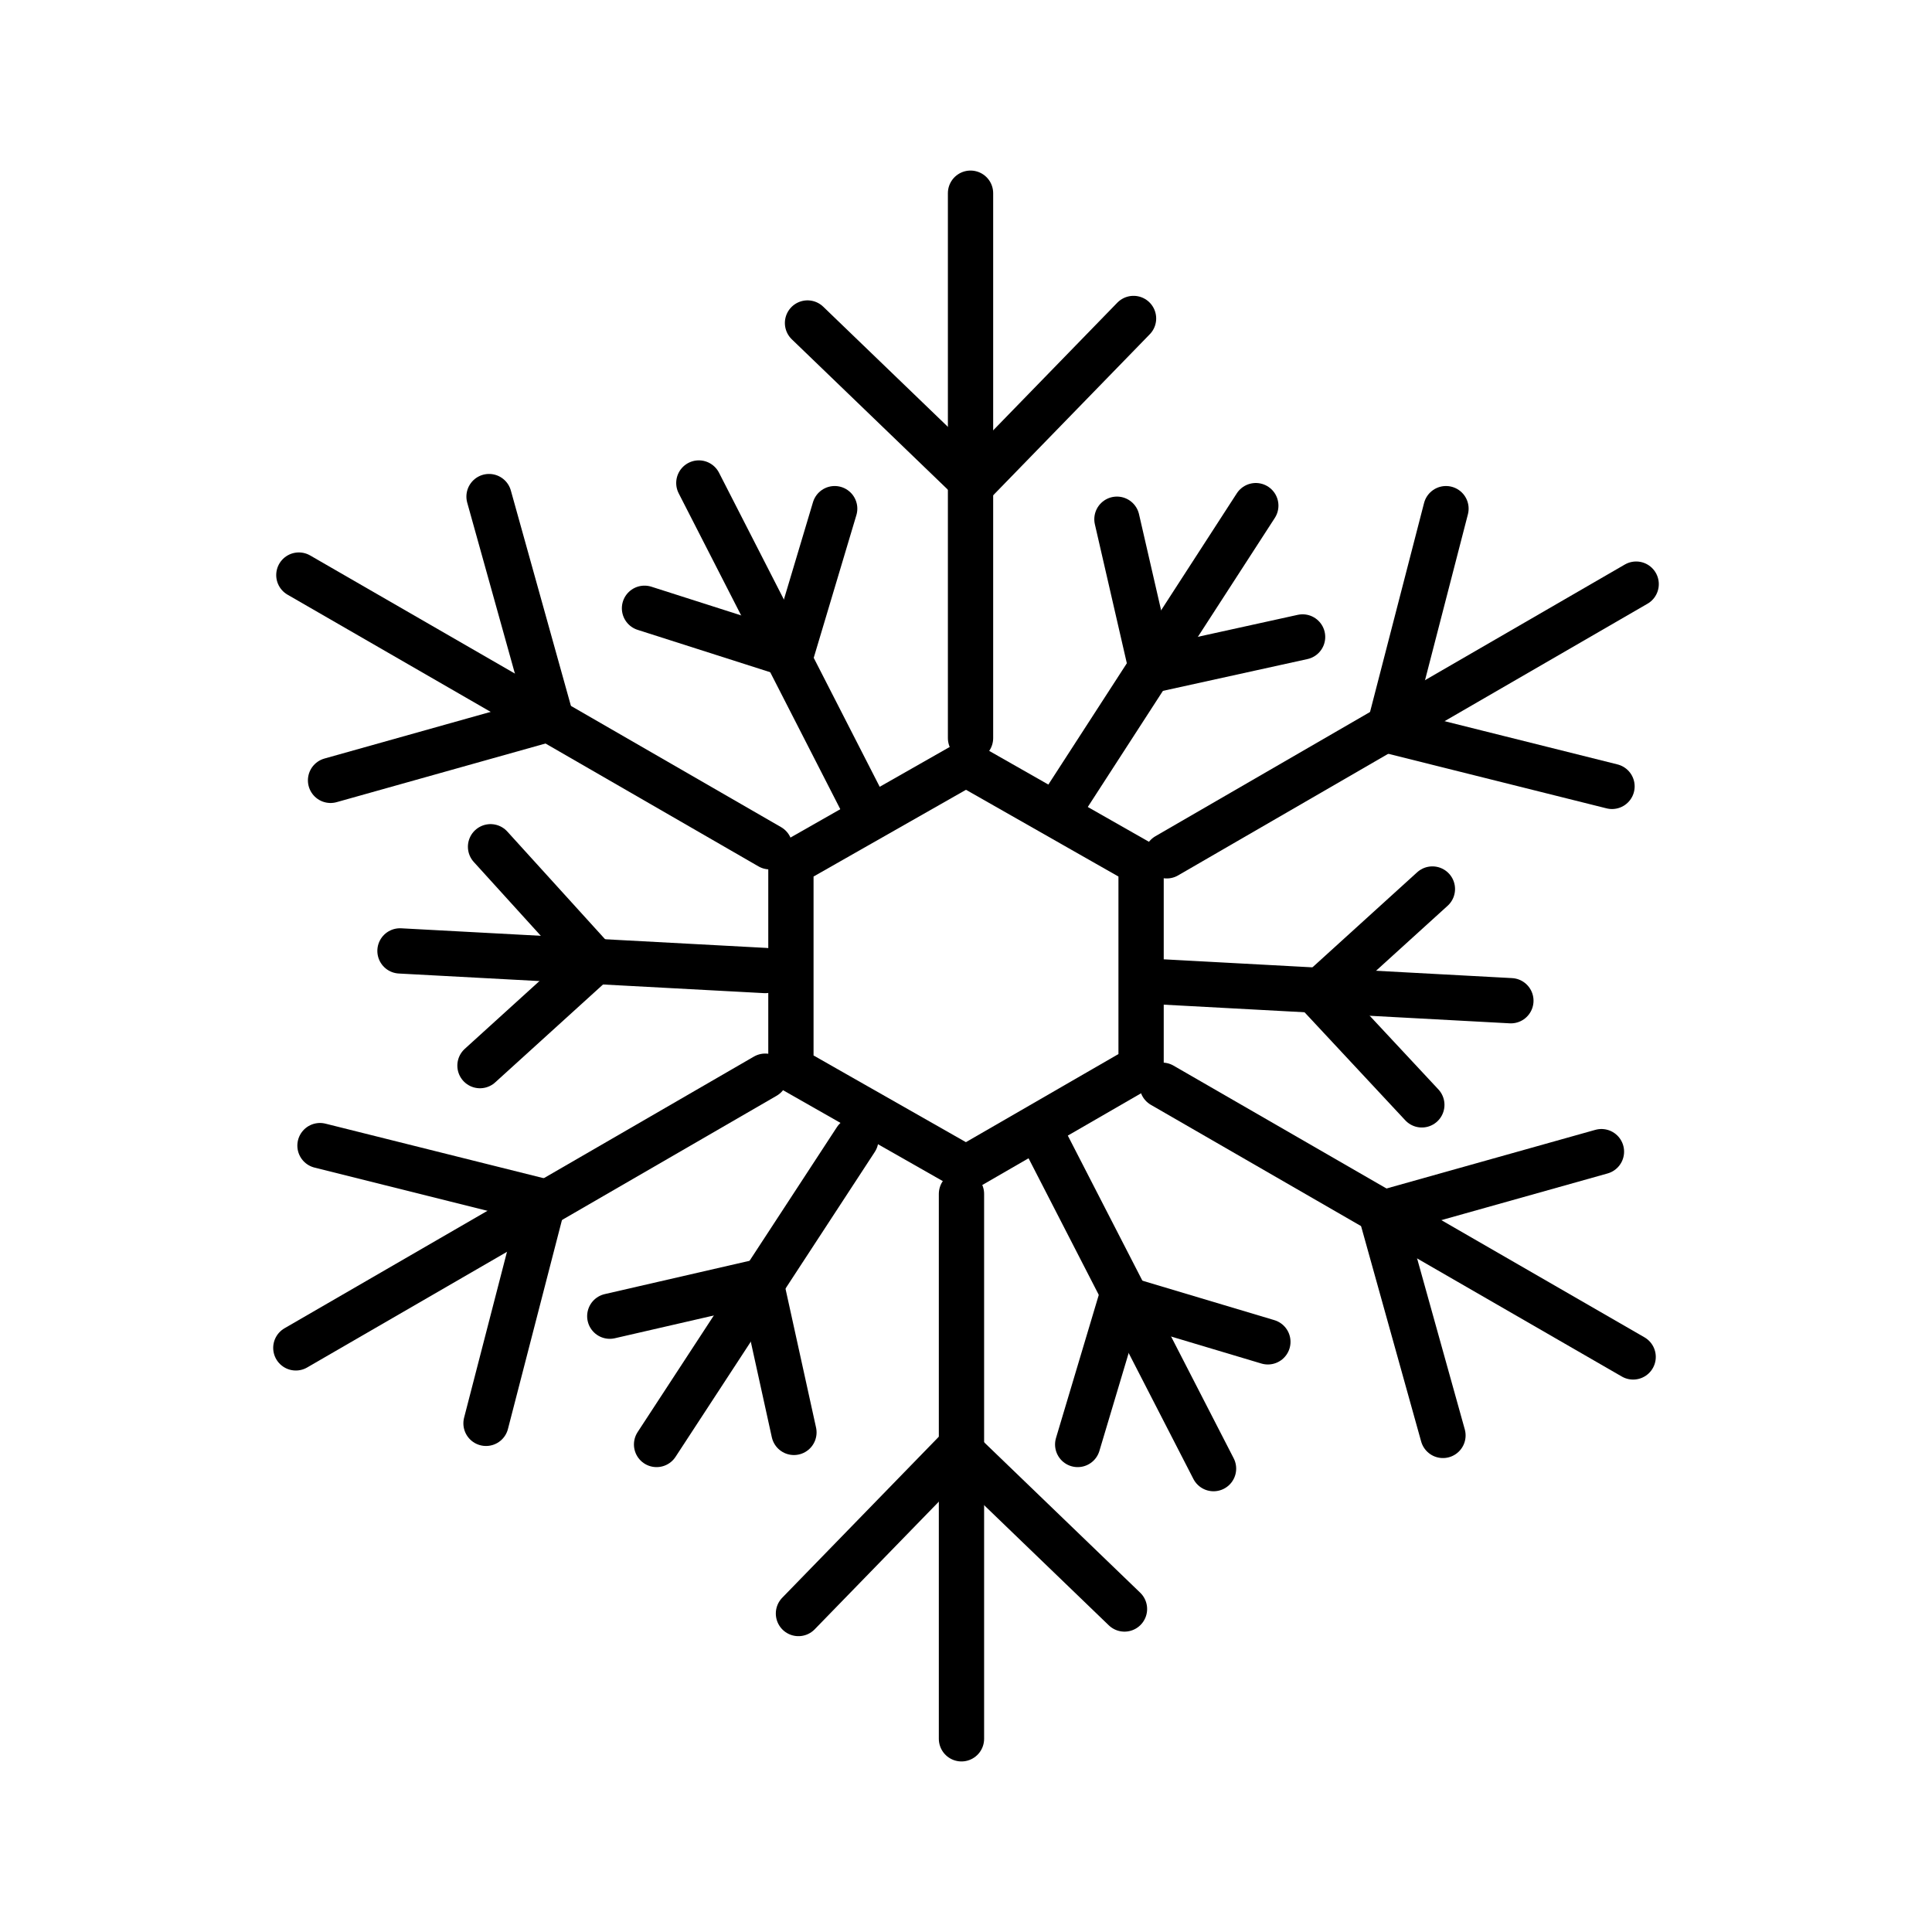 <?xml version="1.0" encoding="utf-8"?><!--Generator: Adobe Illustrator 23.0.6, SVG Export Plug-In . SVG Version: 6.00 Build 0)--><svg version="1.1" id="圖層_1" xmlns="http://www.w3.org/2000/svg" xmlns:xlink="http://www.w3.org/1999/xlink" x="0px" y="0px" viewBox="0 0 128 128" style="enable-background:new 0 0 128 128" xml:space="preserve"><style type="text/css">.st0{fill:none}.st1{stroke-linejoin:round}.st1,.st2{fill:none;stroke:#000;stroke-width:3;stroke-linecap:round;stroke-miterlimit:10}</style><path class="st0" d="z"/><path class="st1" d="M52.4,57.2v13.6L64,77.4l11.6-6.7V57.2L64,50.6L52.4,57.2z"/><g><path class="st2" d="M75.1,21.1L64.5,32l-11-10.6"/><path class="st2" d="M64.3,12.8v36.1"/><path class="st2" d="M32.4,32.9l4.1,14.7l-14.6,4.1"/><path class="st2" d="M19.8,38.1l31.2,18"/><path class="st2" d="M21.2,75.9l14.8,3.7l-3.8,14.7"/><path class="st2" d="M19.6,89.3l31.1-18"/><path class="st2" d="M52.9,106.9L63.5,96l11,10.6"/><path class="st2" d="M63.7,115.2V79.1"/><path class="st2" d="M95.6,95.1l-4.1-14.7l14.6-4.1"/><path class="st2" d="M108.2,89.9l-31.2-18"/><path class="st2" d="M106.8,52.1l-14.8-3.7l3.8-14.7"/><path class="st2" d="M108.4,38.7l-31.1,18"/></g><g><g><path class="st2" d="M55.3,33.7l-2.9,9.7l-9.7-3.1"/><path class="st2" d="M46.3,32l11,21.5"/></g><g><path class="st2" d="M32.5,56.1l6.9,7.6l-7.6,6.9"/><path class="st2" d="M26.5,63l24.2,1.3"/></g><g><path class="st2" d="M40.4,87.2l10-2.3l2.2,10"/><path class="st2" d="M43.5,95.7l13.2-20.2"/></g><g><path class="st2" d="M71.4,95.7l2.9-9.7l9.7,2.9"/><path class="st2" d="M80.4,97.3l-11-21.4"/></g><g><path class="st2" d="M94.2,73.2l-6.9-7.4l7.6-6.9"/><path class="st2" d="M100.1,66.3L76,65"/></g><g><path class="st2" d="M86.3,42.2l-10,2.2l-2.3-10"/><path class="st2" d="M83.2,33.5L70,53.9"/></g></g><path class="st0" d="z"/></svg>